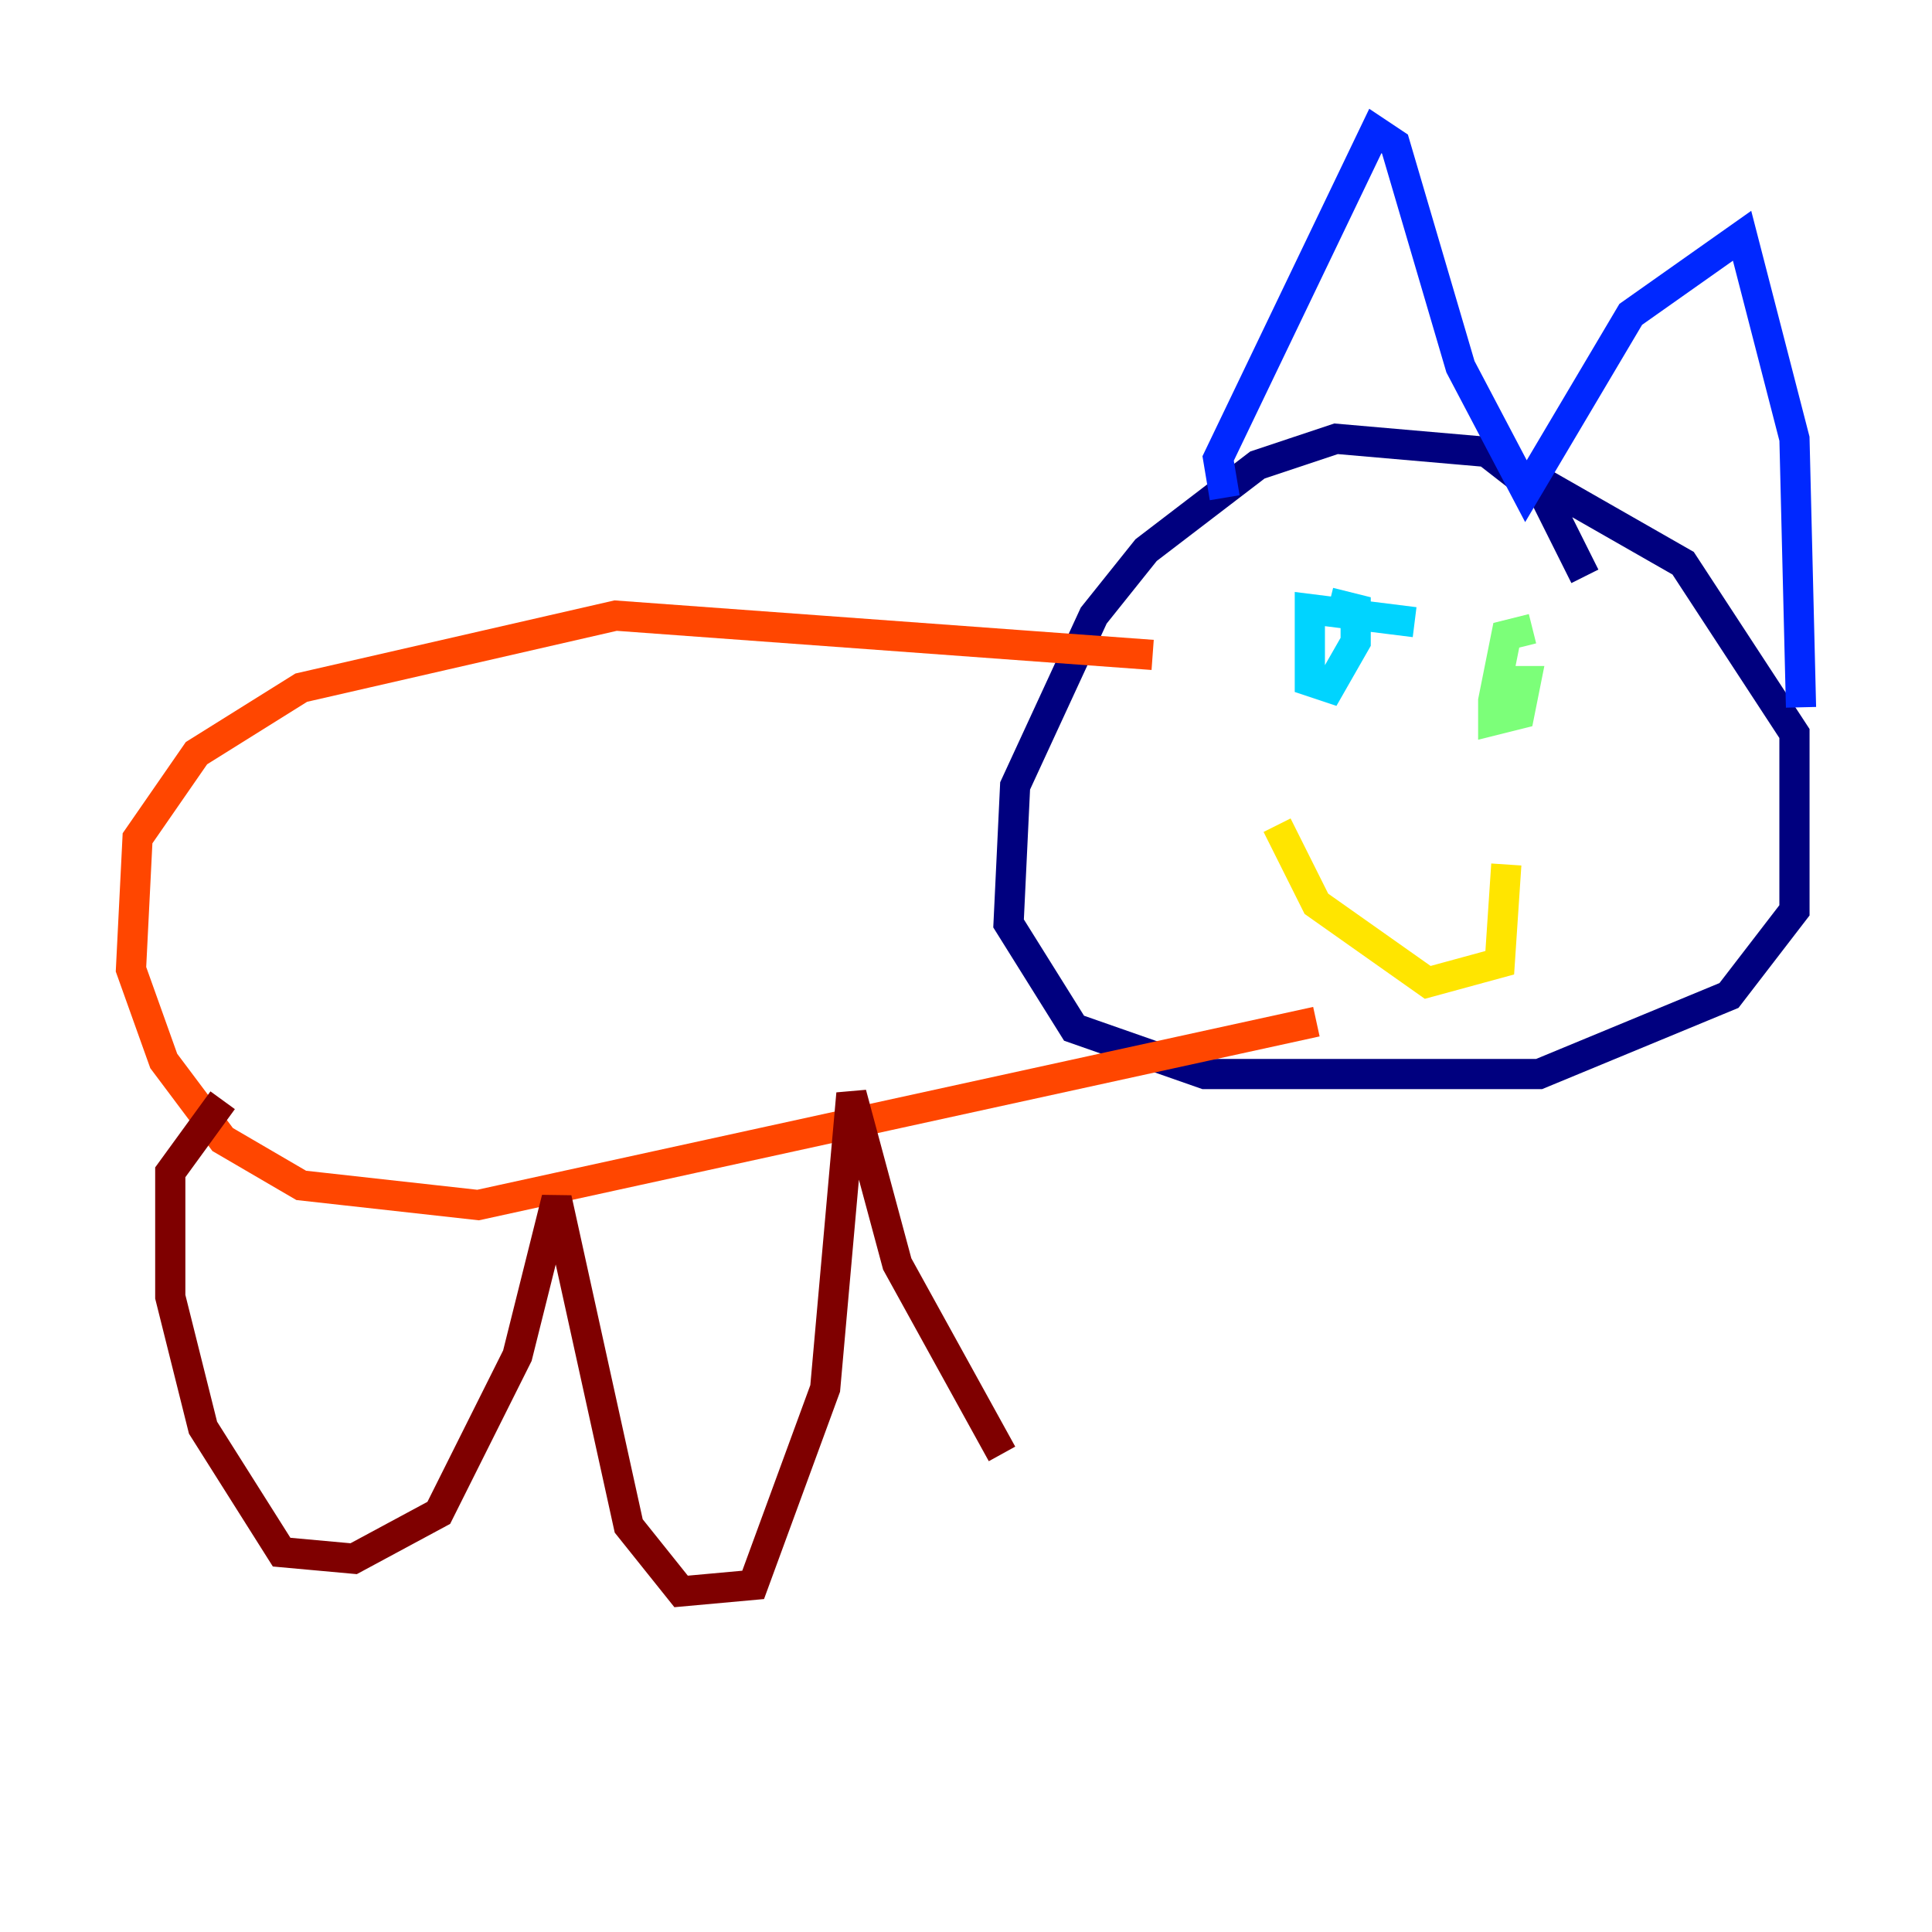 <?xml version="1.0" encoding="utf-8" ?>
<svg baseProfile="tiny" height="128" version="1.2" viewBox="0,0,128,128" width="128" xmlns="http://www.w3.org/2000/svg" xmlns:ev="http://www.w3.org/2001/xml-events" xmlns:xlink="http://www.w3.org/1999/xlink"><defs /><polyline fill="none" points="105.003,38.183 102.4,32.976 98.495,29.939 88.515,29.071 83.308,30.807 75.932,36.447 72.461,40.786 67.254,52.068 66.82,61.18 71.159,68.122 79.837,71.159 101.966,71.159 114.549,65.953 118.888,60.312 118.888,48.597 111.512,37.315 102.4,32.108" stroke="#00007f" stroke-width="2" /><polyline fill="none" points="81.139,32.976 80.705,30.373 91.119,8.678 92.42,9.546 96.759,24.298 101.098,32.542 108.041,20.827 115.417,15.62 118.888,29.071 119.322,46.861" stroke="#0028ff" stroke-width="2" /><polyline fill="none" points="93.722,41.22 86.78,40.352 86.78,45.125 88.081,45.559 89.817,42.522 89.817,40.352 88.081,39.919" stroke="#00d4ff" stroke-width="2" /><polyline fill="none" points="101.532,41.654 99.797,42.088 98.929,46.427 98.929,47.729 100.664,47.295 101.098,45.125 98.929,45.125" stroke="#7cff79" stroke-width="2" /><polyline fill="none" points="84.61,54.671 87.214,59.878 94.59,65.085 99.363,63.783 99.797,57.275" stroke="#ffe500" stroke-width="2" /><polyline fill="none" points="76.366,43.39 40.786,40.786 19.959,45.559 13.017,49.898 9.112,55.539 8.678,64.217 10.848,70.291 14.752,75.498 19.959,78.536 31.675,79.837 87.214,67.688" stroke="#ff4600" stroke-width="2" /><polyline fill="none" points="14.752,72.895 11.281,77.668 11.281,85.912 13.451,94.59 18.658,102.834 23.43,103.268 29.071,100.231 34.278,89.817 36.881,79.403 41.654,101.098 45.125,105.437 49.898,105.003 54.671,91.986 56.407,72.461 59.444,83.742 66.386,96.325" stroke="#7f0000" stroke-width="2" /></svg>